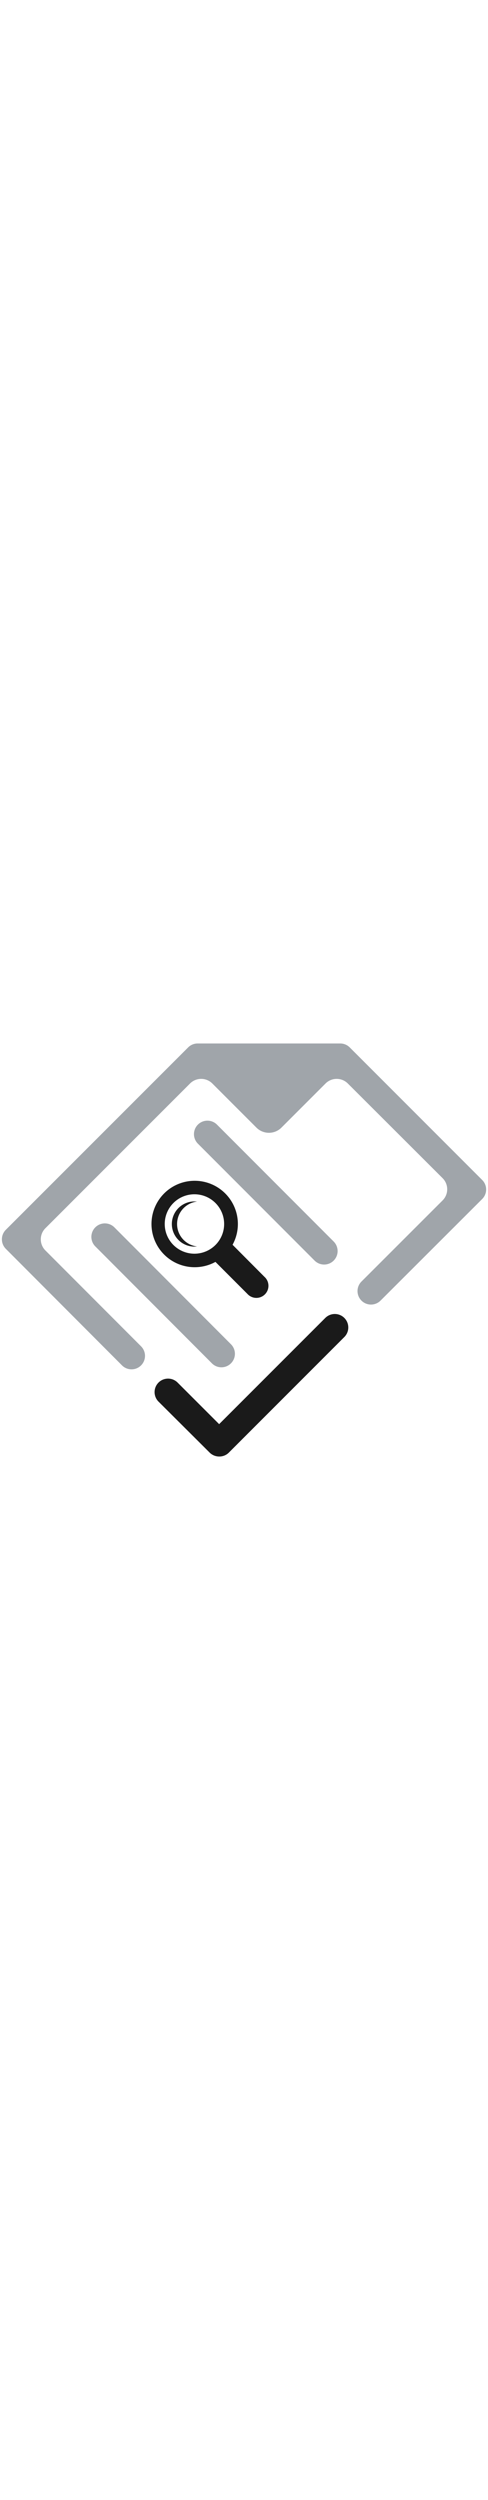 <svg xmlns="http://www.w3.org/2000/svg" width="25px" viewBox="0 0 128 128">
	<path d="M41.58,103.75a3.52,3.52,0,1,1,5-5l10.9,10.9L85.32,81.81a3.52,3.52,0,0,1,5,5L60,117.14a3.51,3.51,0,0,1-2.49,1,3.57,3.57,0,0,1-2.49-1Z" fill="#1a1a1a"/>
	<path d="M1.53,63.7a3.54,3.54,0,0,1,0-5L49.38,10.86a3.53,3.53,0,0,1,2.49-1H89.21a3.53,3.53,0,0,1,2.49,1l34.77,34.78a3.52,3.52,0,0,1,0,5L99.81,77.27a3.52,3.52,0,1,1-5-5L116.09,51a4.12,4.12,0,0,0,0-5.83L91.23,20.35a4.13,4.13,0,0,0-5.84,0L73.81,31.93a4.64,4.64,0,0,1-6.54,0L55.69,20.35a4.13,4.13,0,0,0-5.84,0L11.91,58.29a4.12,4.12,0,0,0,0,5.83L37,89.25a3.52,3.52,0,0,1-5,5Z" fill="#a0a5aa"/>
	<path d="M51.91,36.13a3.52,3.52,0,0,1,5-5L87.52,61.78a3.52,3.52,0,0,1-5,5Z" fill="#a0a5aa"/>
	<path d="M25,63.06a3.52,3.52,0,0,1,5-5L60.58,88.71a3.53,3.53,0,0,1,0,5,3.52,3.52,0,0,1-5,0Z" fill="#a0a5aa"/>
	<path d="M69.33,71,61,62.63a11.33,11.33,0,1,0-4.49,4.49l8.38,8.39A3.17,3.17,0,1,0,69.33,71ZM45.5,62.7a7.79,7.79,0,1,1,11,0A7.8,7.8,0,0,1,45.5,62.7Z" fill="#1a1a1a"/>
	<path d="M51.68,51.31a5.92,5.92,0,1,0,0,11.76,5.92,5.92,0,0,1,0-11.76Z" fill="#1a1a1a"/>
</svg>
